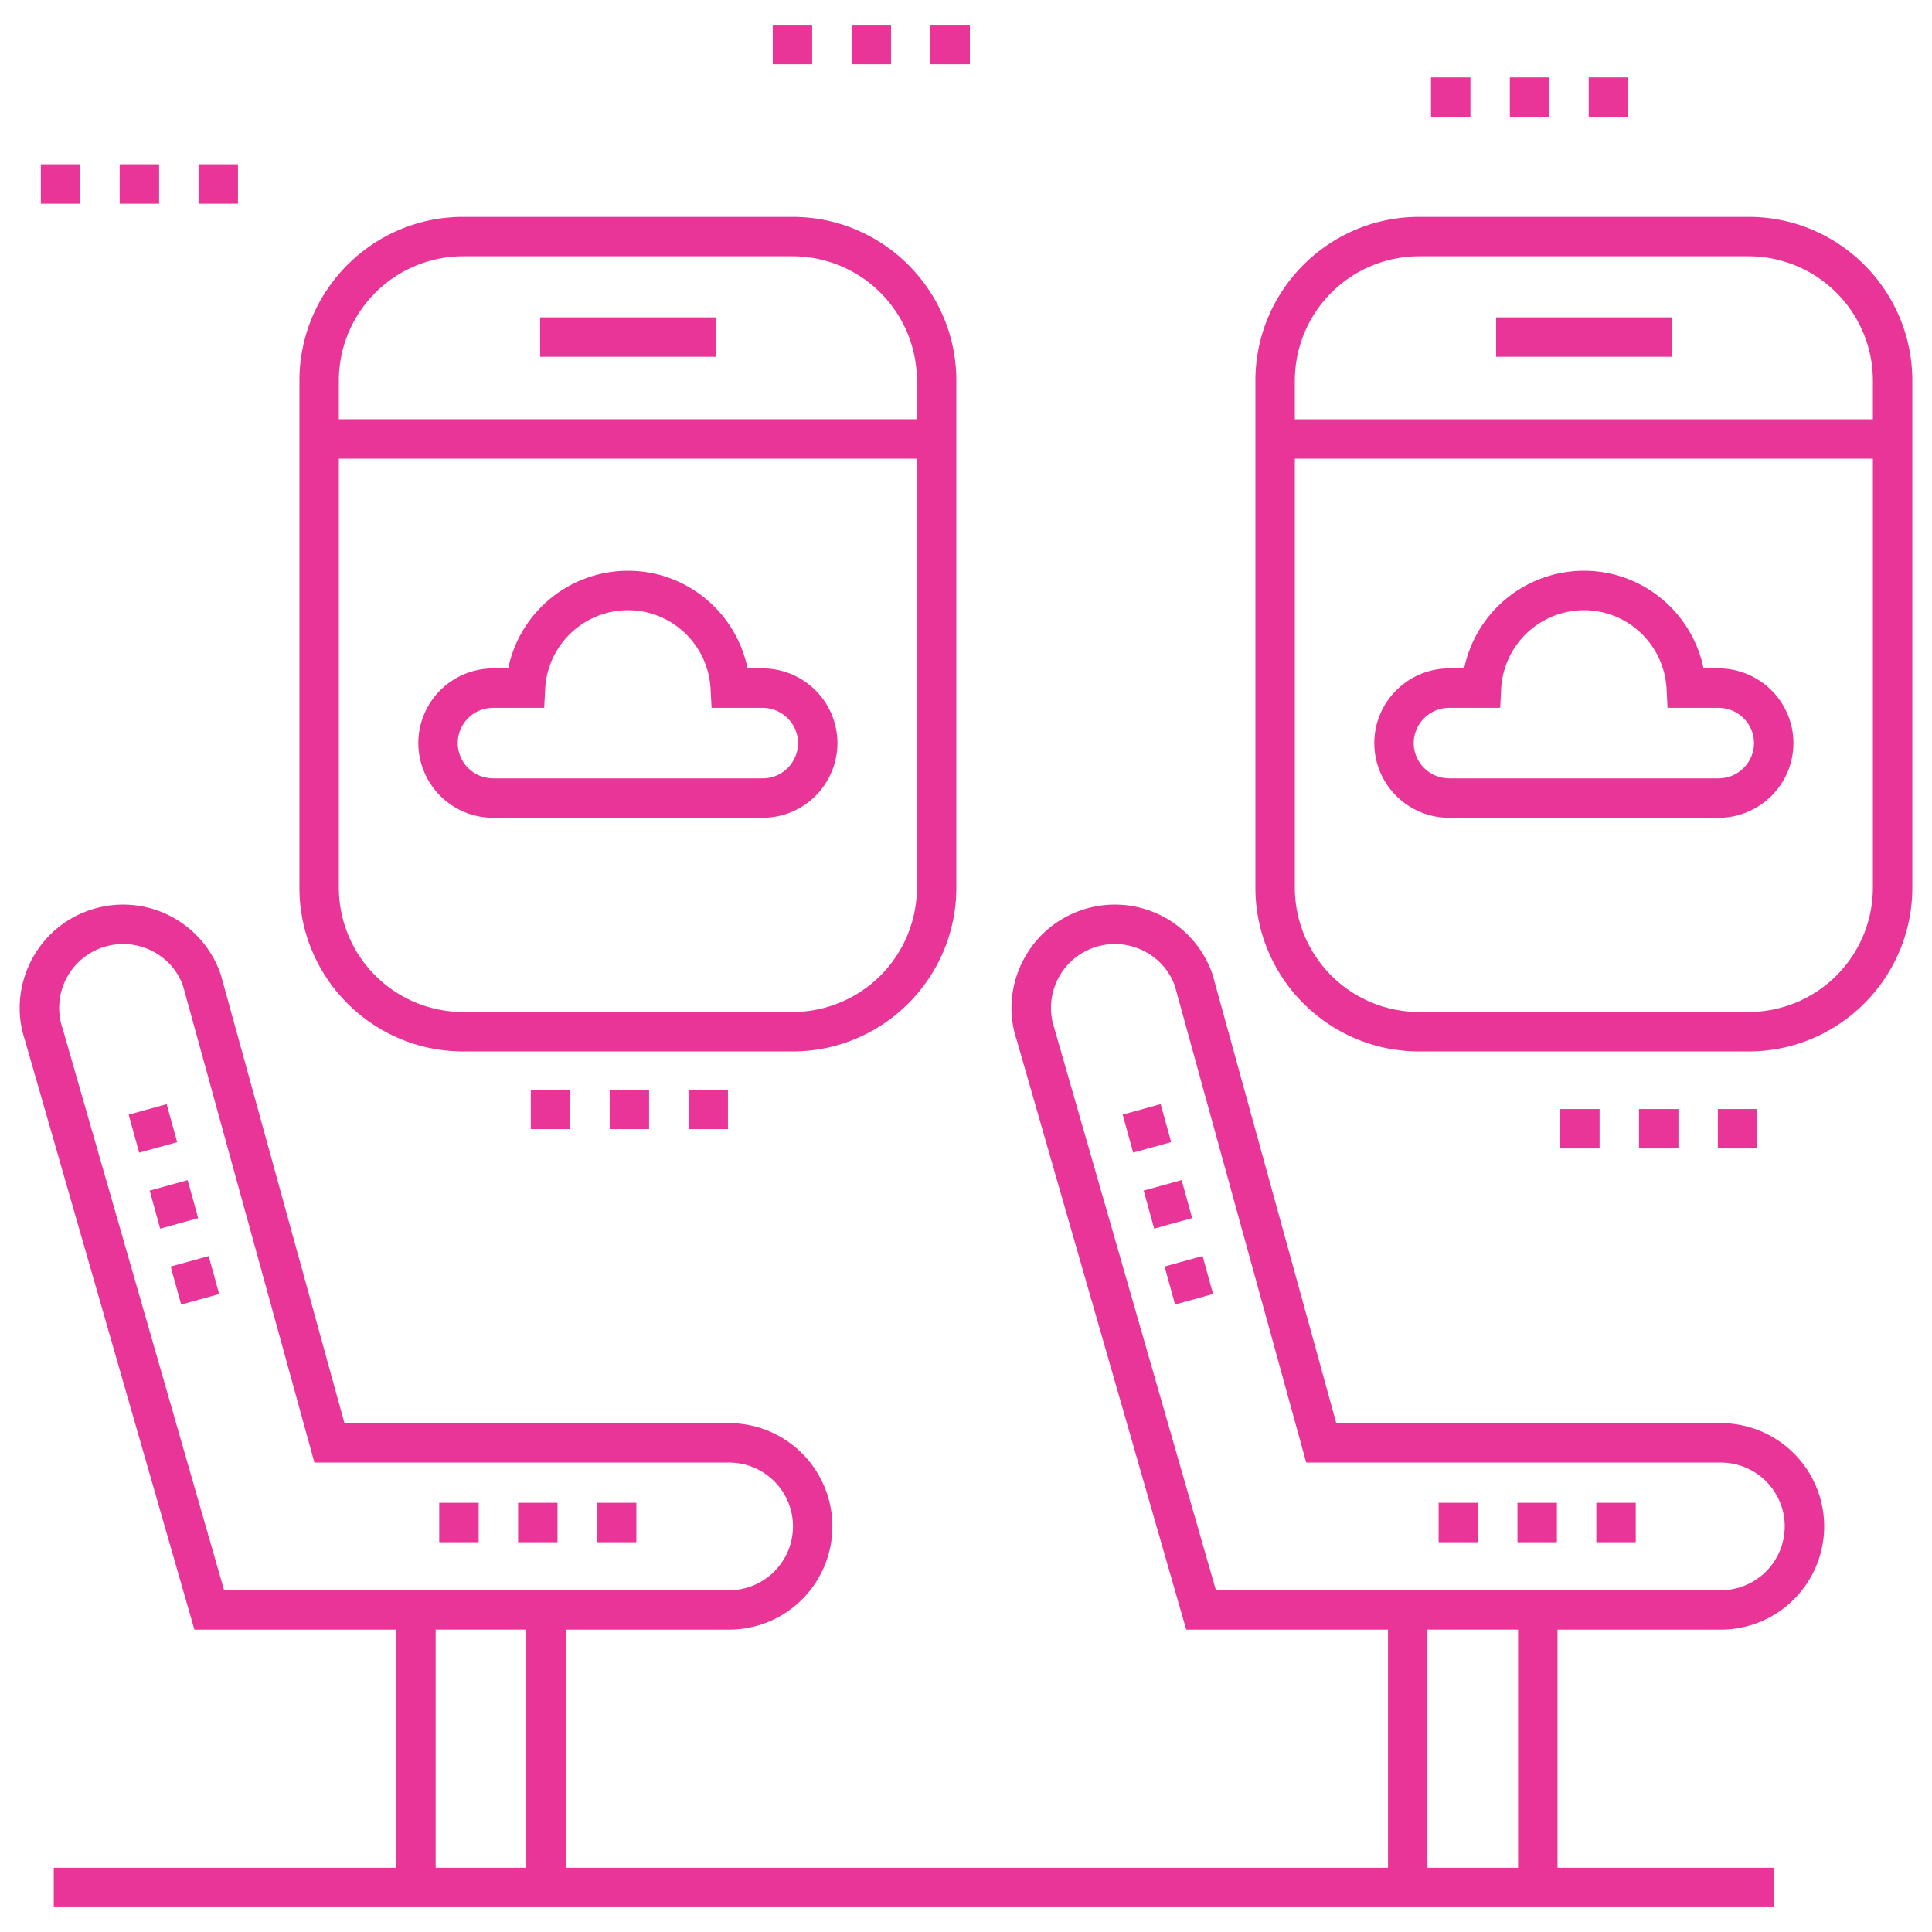 <svg xmlns="http://www.w3.org/2000/svg" viewBox="0 0 98 98" fill="#E83597">
  <path d="M61.515 49.458a5.234 5.234 0 0 0-6.632-3.299c-2.798.94-4.198 3.96-3.312 6.591l8.6 29.913h10.235v12.079H28.695v-12.08h8.29a5.244 5.244 0 0 0 5.238-5.237 5.244 5.244 0 0 0-5.238-5.237H17.473l-6.267-22.73a5.234 5.234 0 0 0-6.632-3.299c-2.793.938-4.199 3.954-3.312 6.591l8.6 29.913h10.235v12.079H2.727v2H89.97v-2H79.004v-12.08h8.29a5.244 5.244 0 0 0 5.237-5.237 5.243 5.243 0 0 0-5.237-5.237H67.782l-6.267-22.73zM11.368 80.662L3.171 52.155a3.236 3.236 0 0 1 2.04-4.1c1.697-.569 3.532.35 4.083 1.986l6.655 24.147h21.036c1.785 0 3.238 1.452 3.238 3.237s-1.453 3.238-3.238 3.238H11.368zm10.73 14.079v-12.08h4.597v12.08h-4.598zm54.906 0h-4.598v-12.08h4.598v12.08zM90.53 77.425a3.241 3.241 0 0 1-3.237 3.238H61.677L53.48 52.155a3.236 3.236 0 0 1 2.04-4.1c1.696-.569 3.531.35 4.083 1.986l6.655 24.147h21.036a3.24 3.24 0 0 1 3.237 3.237z"/>
  <path d="M48.51 45.028V19.306c0-4.58-3.726-8.305-8.305-8.305H23.493c-4.58 0-8.305 3.726-8.305 8.305v25.722c0 4.58 3.726 8.305 8.305 8.305h16.712c4.58 0 8.305-3.726 8.305-8.305zM23.493 13h16.712a6.312 6.312 0 0 1 6.305 6.305v1.96H17.188v-1.96a6.312 6.312 0 0 1 6.305-6.305zm-6.305 32.027V23.267H46.51v21.76a6.312 6.312 0 0 1-6.305 6.306H23.493a6.312 6.312 0 0 1-6.305-6.305z"/>
  <path d="M42.48 37.693a3.799 3.799 0 0 0-3.801-3.788h-.758c-.586-2.844-3.09-4.953-6.066-4.953a6.209 6.209 0 0 0-6.078 4.953h-.758a3.793 3.793 0 0 0-3.8 3.788 3.798 3.798 0 0 0 3.8 3.788h13.66c2.15 0 3.8-1.75 3.8-3.788zm-3.801 1.788h-13.66c-.992 0-1.8-.802-1.8-1.788 0-.949.764-1.788 1.8-1.788h2.586l.048-.949a4.212 4.212 0 0 1 4.202-4.004c2.234 0 4.074 1.758 4.19 4.004l.049.949h2.585c.993 0 1.8.802 1.8 1.788 0 .97-.786 1.788-1.8 1.788zM27.398 16.097H36.3v2h-8.902zM88.697 11.001H71.985c-4.58 0-8.305 3.726-8.305 8.305v25.722c0 4.58 3.726 8.305 8.306 8.305h16.71c4.58 0 8.306-3.726 8.306-8.305V19.306c0-4.58-3.725-8.305-8.305-8.305zm0 40.332H71.985a6.312 6.312 0 0 1-6.305-6.305V23.267h29.322v21.76a6.312 6.312 0 0 1-6.305 6.306zm6.305-30.066H65.68v-1.96A6.312 6.312 0 0 1 71.985 13h16.712a6.312 6.312 0 0 1 6.305 6.305v1.96z"/>
  <path d="M87.171 33.905h-.758c-.586-2.843-3.09-4.953-6.066-4.953a6.209 6.209 0 0 0-6.078 4.953h-.758c-2.095 0-3.8 1.7-3.8 3.788s1.705 3.789 3.8 3.789h13.66c2.096 0 3.8-1.7 3.8-3.789s-1.704-3.788-3.8-3.788zm0 5.576h-13.66c-.992 0-1.8-.802-1.8-1.788s.808-1.788 1.8-1.788h2.586l.048-.949a4.212 4.212 0 0 1 4.202-4.004c2.234 0 4.074 1.758 4.19 4.004l.048.949h2.586c.993 0 1.8.802 1.8 1.788s-.807 1.788-1.8 1.788zM75.89 16.097h8.902v2H75.89zM6.526 56.54l1.928-.533.533 1.929-1.928.532zM7.592 60.394l1.927-.532.534 1.928-1.928.533zM9.19 66.174l-.533-1.928 1.928-.533.533 1.928zM58.012 60.393l1.927-.533.533 1.928-1.927.533zM59.605 66.171l-.533-1.927L61 63.71l.533 1.927zM56.947 56.538l1.927-.533.533 1.928-1.927.533zM22.28 76.228h2v2h-2zM26.28 76.228h2v2h-2zM30.28 76.228h2v2h-2zM76.973 76.228h2v2h-2zM80.973 76.228h2v2h-2zM72.973 76.228h2v2h-2zM6.071 8.333h2v2h-2zM10.071 8.333h2v2h-2zM2.071 8.333h2v2h-2zM39.197 1.258h2v2h-2zM43.197 1.258h2v2h-2zM47.197 1.258h2v2h-2zM76.587 3.928h2v2h-2zM80.587 3.928h2v2h-2zM72.587 3.928h2v2h-2zM83.138 56.255h2v2h-2zM87.138 56.255h2v2h-2zM79.138 56.255h2v2h-2zM26.925 55.274h2v2h-2zM34.925 55.274h2v2h-2zM30.925 55.274h2v2h-2z"/>
</svg>